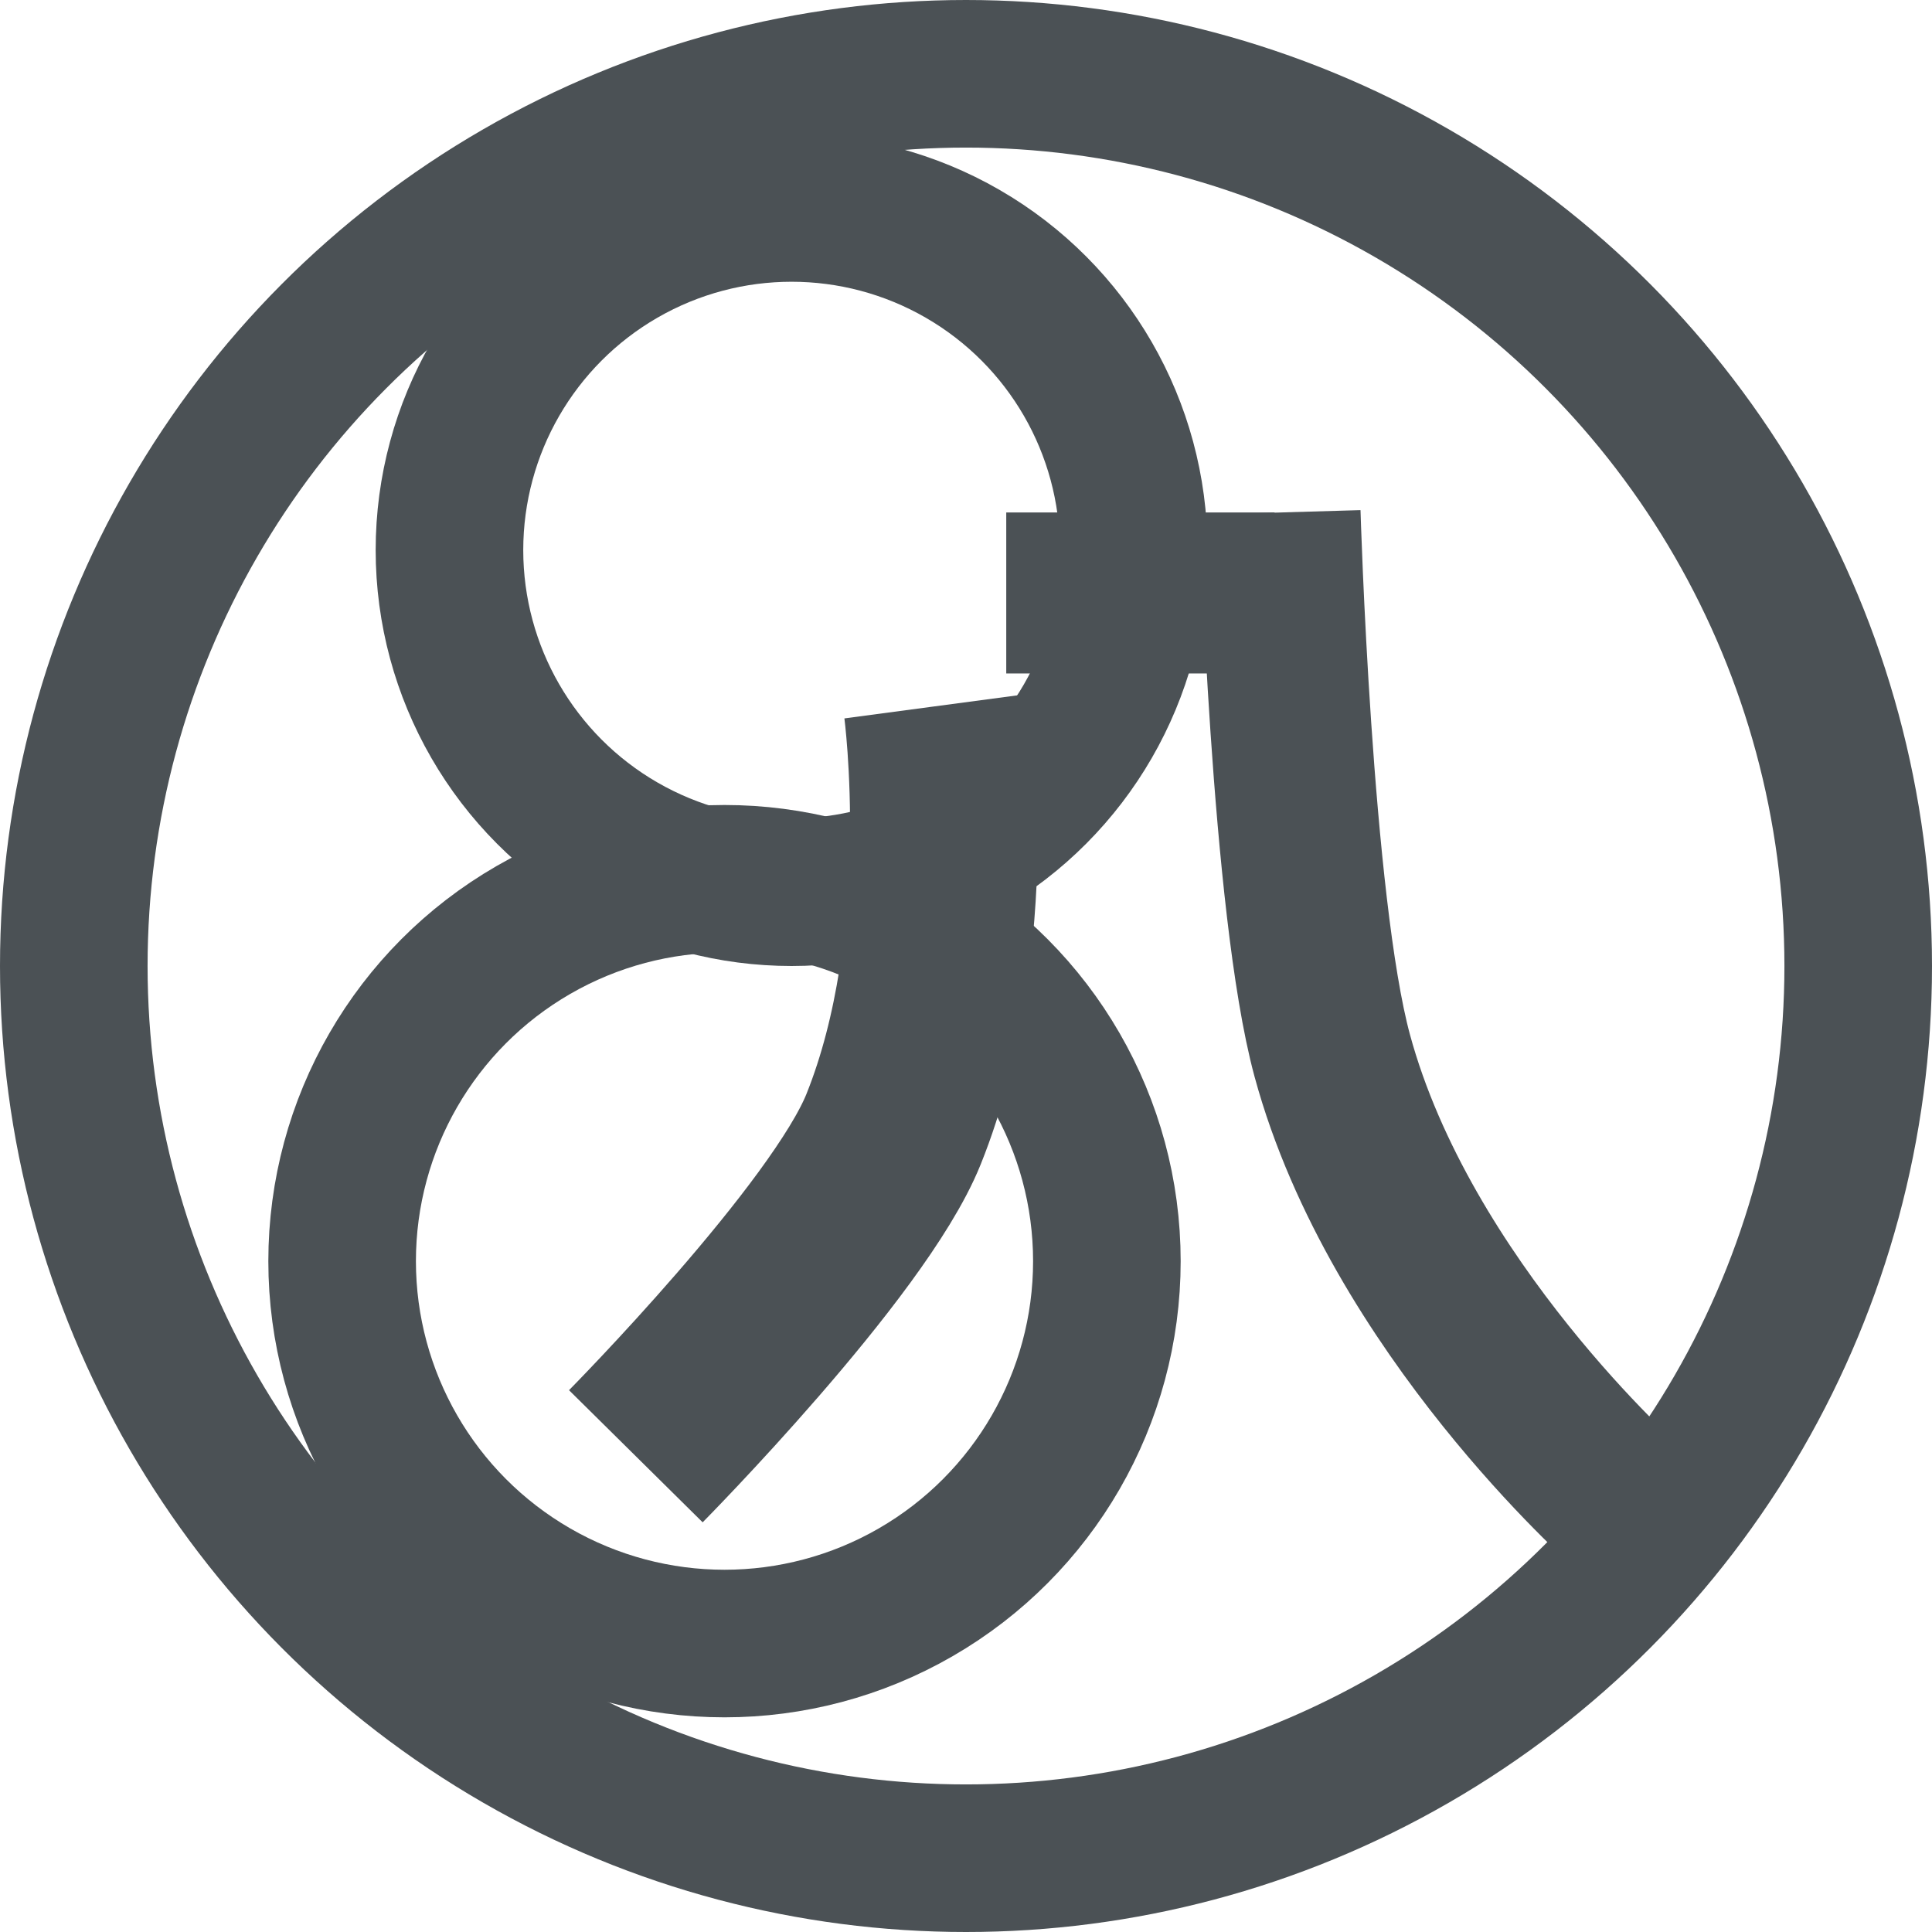 <!-- Company Logo -->
<svg id="Component_84_1" data-name="Component 84 – 1" xmlns="http://www.w3.org/2000/svg" width="72" height="72" viewBox="0 0 72 72">
    <g id="Ellipse_105" data-name="Ellipse 105" fill="none" stroke="#4b5155" stroke-width="5.5">
        <circle cx="36" cy="36" r="36" stroke="none"/>
        <circle cx="36" cy="36" r="33.25" fill="none"/>
    </g>
    <g id="Ellipse_106" data-name="Ellipse 106" transform="translate(14 5)" fill="none" stroke="#4b5155" stroke-width="5.5">
        <circle cx="15.5" cy="15.5" r="15.5" stroke="none"/>
        <circle cx="15.5" cy="15.5" r="12.75" fill="none"/>
    </g>
    <g id="Ellipse_107" data-name="Ellipse 107" transform="translate(10 30)" fill="none" stroke="#4b5155" stroke-width="5.5">
        <circle cx="17" cy="17" r="17" stroke="none"/>
        <circle cx="17" cy="17" r="14.25" fill="none"/>
    </g>
    <g id="Rectangle_34" data-name="Rectangle 34" transform="translate(34.5 25.099) rotate(-90)" fill="none" stroke="#4b5155" stroke-width="6">
        <rect width="6" height="16" stroke="none"/>
        <rect x="3" y="3" height="10" fill="none"/>
    </g>
    <path id="Path_85" data-name="Path 85" d="M10.226,0s-7.4,12.646-9.077,18.192c-2.808,9.29.414,20.113.414,20.113" transform="matrix(0.848, -0.53, 0.53, 0.848, 39.032, 24.518)" fill="none" stroke="#4b5155" stroke-width="6"/>
    <path id="Path_86" data-name="Path 86" d="M9.177,0S2.139,8.8.909,13.122c-2.061,7.243.025,15.849.025,15.849" transform="matrix(-0.995, -0.105, 0.105, -0.995, 32.827, 55.234)" fill="none" stroke="#4b5155" stroke-width="7"/>
</svg>
